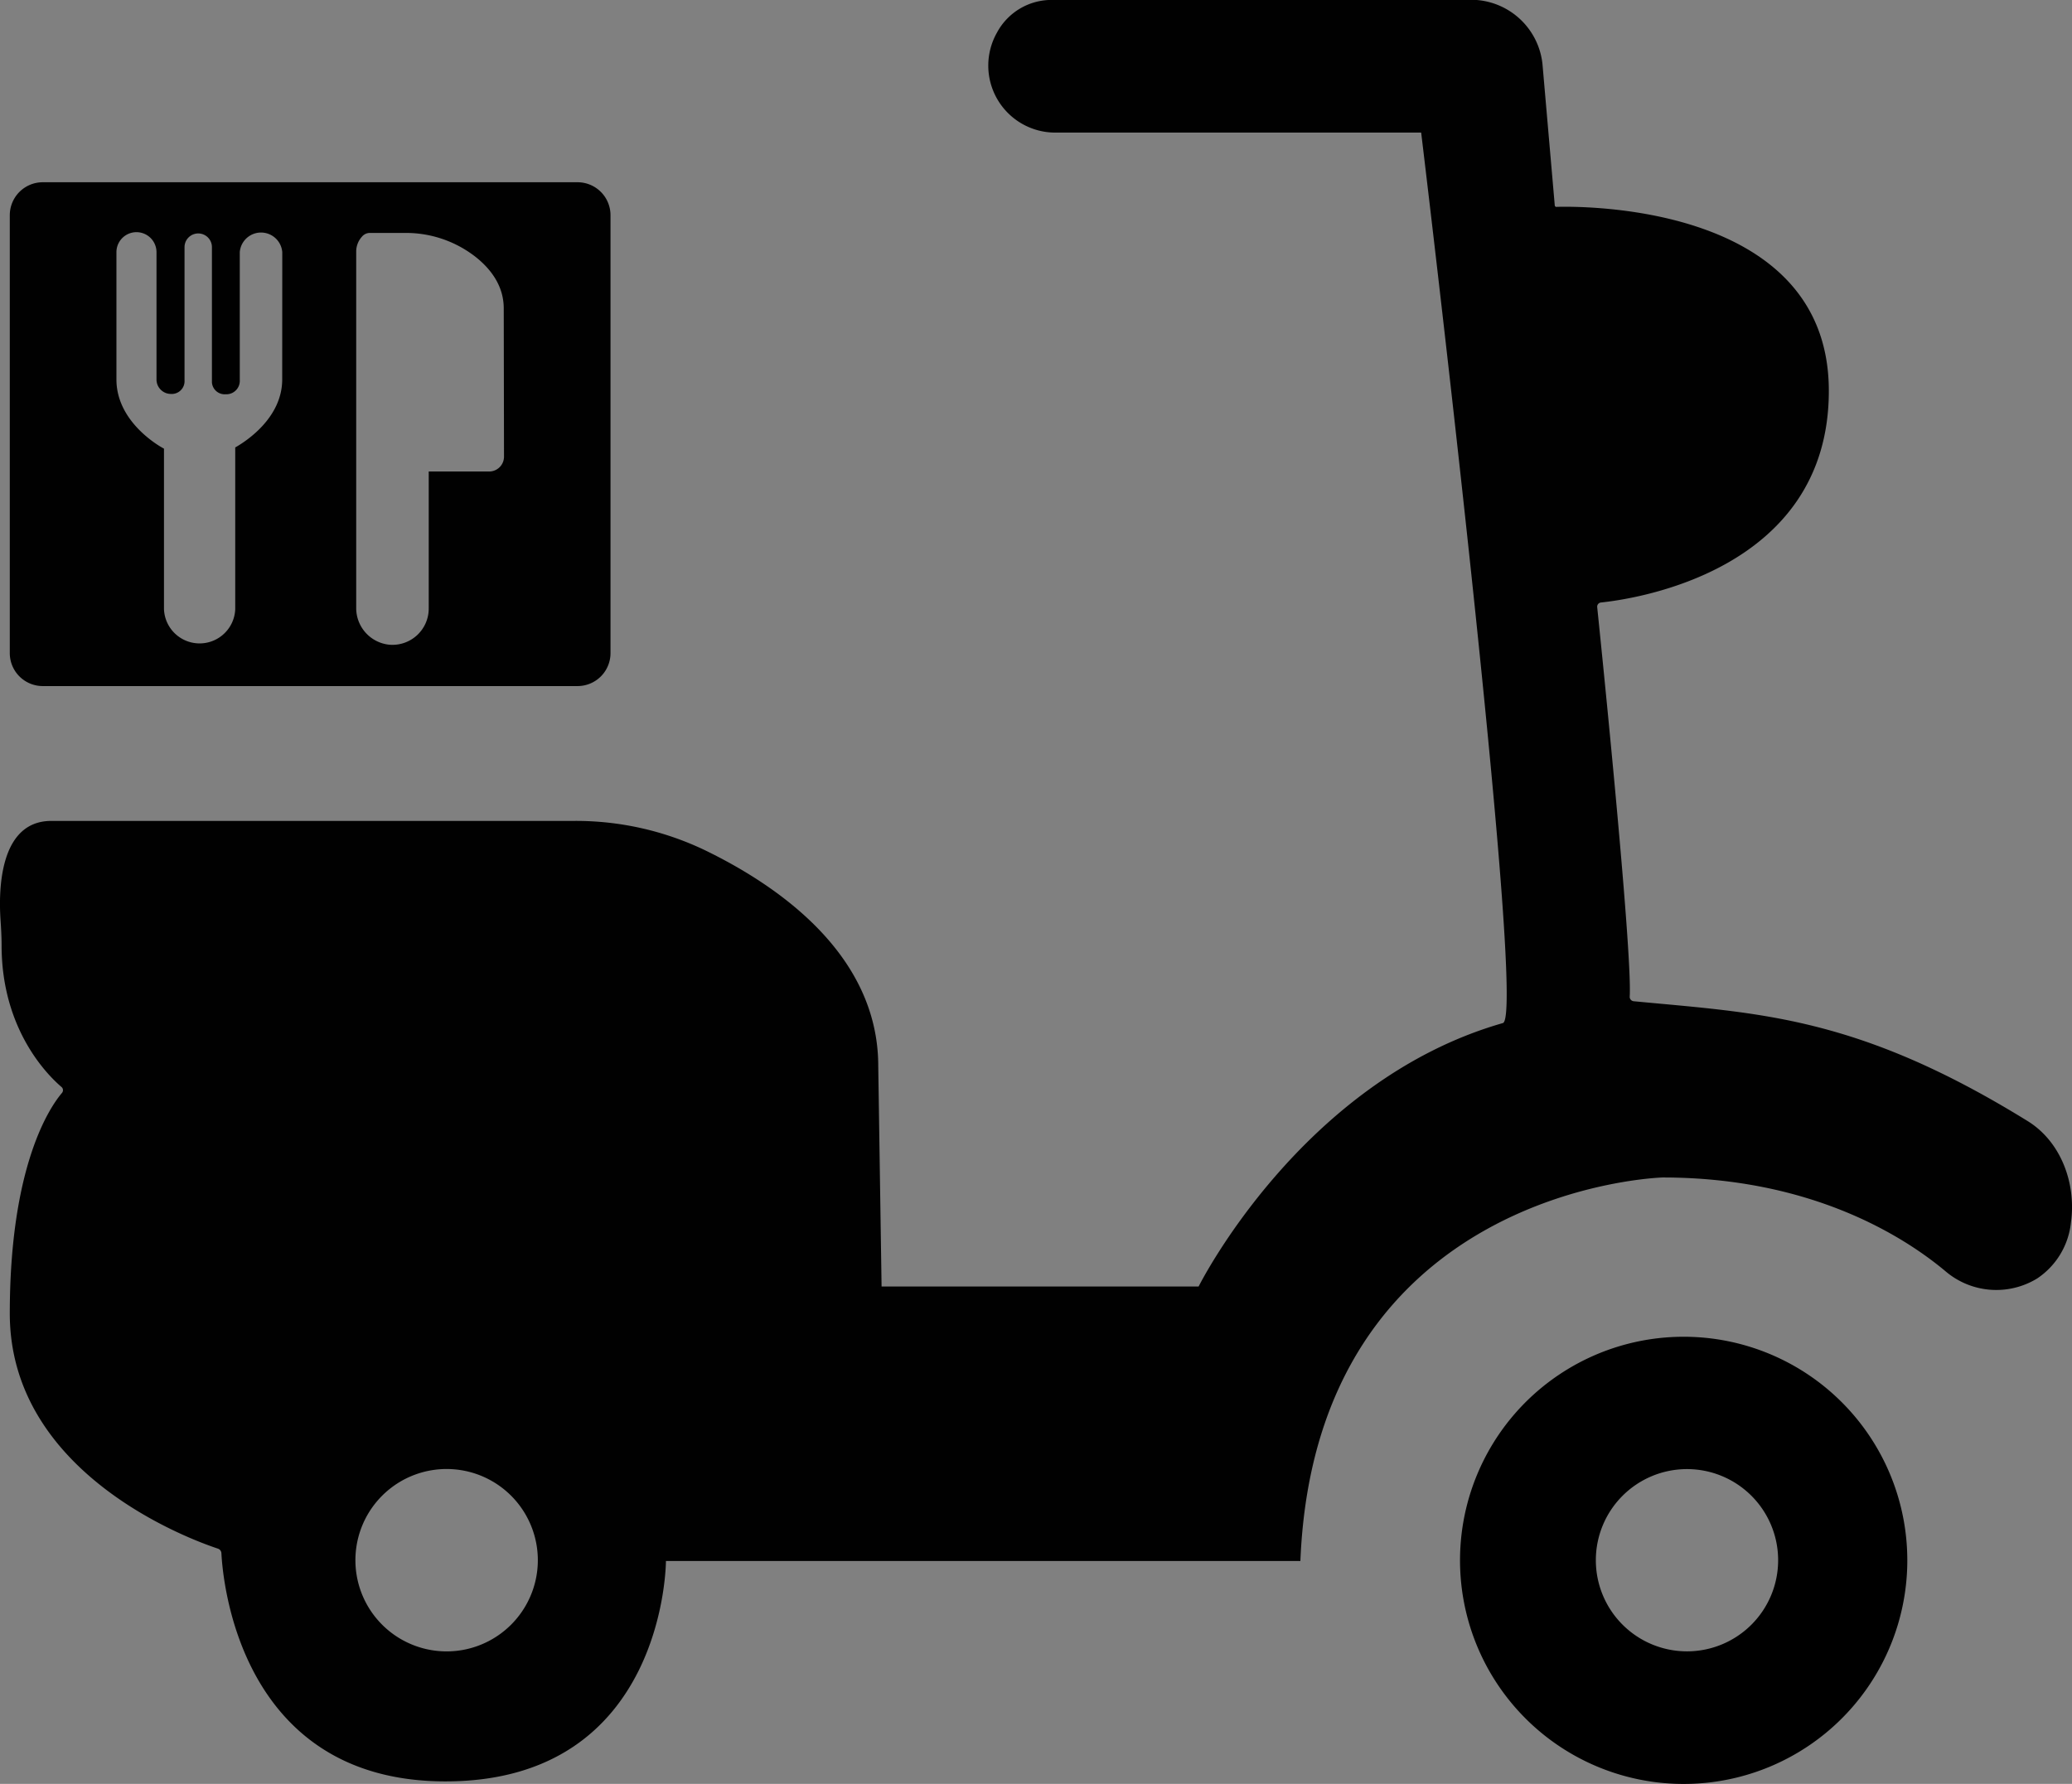<svg id="Layer_2" data-name="Layer 2" xmlns="http://www.w3.org/2000/svg" viewBox="0 0 323.71 278.76"><rect x="0" y="0" width="323.71" height="278.76" fill="#808080" stroke="none"/><defs><style>.cls-1{fill:#010101;}.cls-2{fill:none;stroke:#f9f9f9;stroke-miterlimit:10;}</style></defs><title>Moto</title><path d="M319.1,245.11A34.94,34.94,0,1,0,354,280.05,34.94,34.94,0,0,0,319.1,245.11Zm.47,49.16A14.24,14.24,0,1,1,333.82,280,14.24,14.24,0,0,1,319.57,294.27Z" transform="translate(-56.02 -36.22)"/><path class="cls-1" d="M372.84,211.43c-26.68-16.5-42-16.88-61.58-18.75a.69.69,0,0,1-.63-.72c.45-7.59-5.08-60.89-5.08-60.89a.66.66,0,0,1,.59-.7c4.81-.5,35.6-4.72,35.6-33.07,0-29.74-40-28.84-42.66-28.75l-.15-.15L297,46.21a11.23,11.23,0,0,0-10.4-10c-.51,0-5,0-6.73,0H220.4a9.67,9.67,0,0,0-8.62,5.1,10.47,10.47,0,0,0,9,15.63h57.27s16.68,138,12.77,139.15c-31.49,9-47.54,41.17-47.54,41.17H193.75l-.52-34.44c0-17.52-15.79-28.29-27.18-33.79a46.67,46.67,0,0,0-20.26-4.53H64.05c-8.1,0-8.26,10.73-7.95,15.42.09,1.35.17,2.7.17,4.05,0,13.22,7.3,20.36,9.36,22.11a.66.66,0,0,1,.07.93c-1.8,2.11-8.15,11.22-8.15,34.47,0,25.06,28.31,35.35,32.52,36.74a.8.8,0,0,1,.54.71c.23,4.51,3,35.66,35,35.66,34.45,0,34.45-34.44,34.45-34.44h99.12c2.38-58.44,56.59-59.93,56.59-59.93,23.34,0,37.81,9.31,44.18,14.64A12.23,12.23,0,0,0,374.29,236a12,12,0,0,0,5.28-8.79C380.41,221.14,378,214.64,372.84,211.43ZM128.21,294.07a14.25,14.25,0,1,1,11.63-11.63A14.26,14.26,0,0,1,128.21,294.07Z" transform="translate(-56.02 -36.22)"/><path class="cls-2" d="M345.25-2.69" transform="translate(-56.02 -36.22)"/><path class="cls-1" d="M146.26,64.7H62.69a5.15,5.15,0,0,0-5.14,5.14v68.45a5.15,5.15,0,0,0,5.14,5.14h83.57a5.15,5.15,0,0,0,5.14-5.14V69.84A5.15,5.15,0,0,0,146.26,64.7ZM100.11,95.51c0,6.11-5.85,9.79-7.34,10.63v25.29a5.57,5.57,0,0,1-11.13,0v-25.1s-7.43-3.81-7.43-10.82V75.63a3.13,3.13,0,0,1,6.26,0V95.51a2.26,2.26,0,0,0,2.28,2.27,2,2,0,0,0,2.1-2.13V74.84a2.14,2.14,0,0,1,4.28,0V96a2,2,0,0,0,2.14,1.83,2.1,2.1,0,0,0,2.21-2.22s0,0,0,0V75.63a3.33,3.33,0,0,1,6.64,0Zm34.65,12.07a2.32,2.32,0,0,1-2.31,2.32H123v21.43a5.67,5.67,0,0,1-6.22,5.63,5.75,5.75,0,0,1-5.11-5.76V75.56a3.46,3.46,0,0,1,.91-2.37,1.62,1.62,0,0,1,1.13-.57h5.61a17.66,17.66,0,0,1,10.88,3.65c2.42,1.88,4.52,4.55,4.52,8.15Z" transform="translate(-56.02 -36.22)"/></svg>